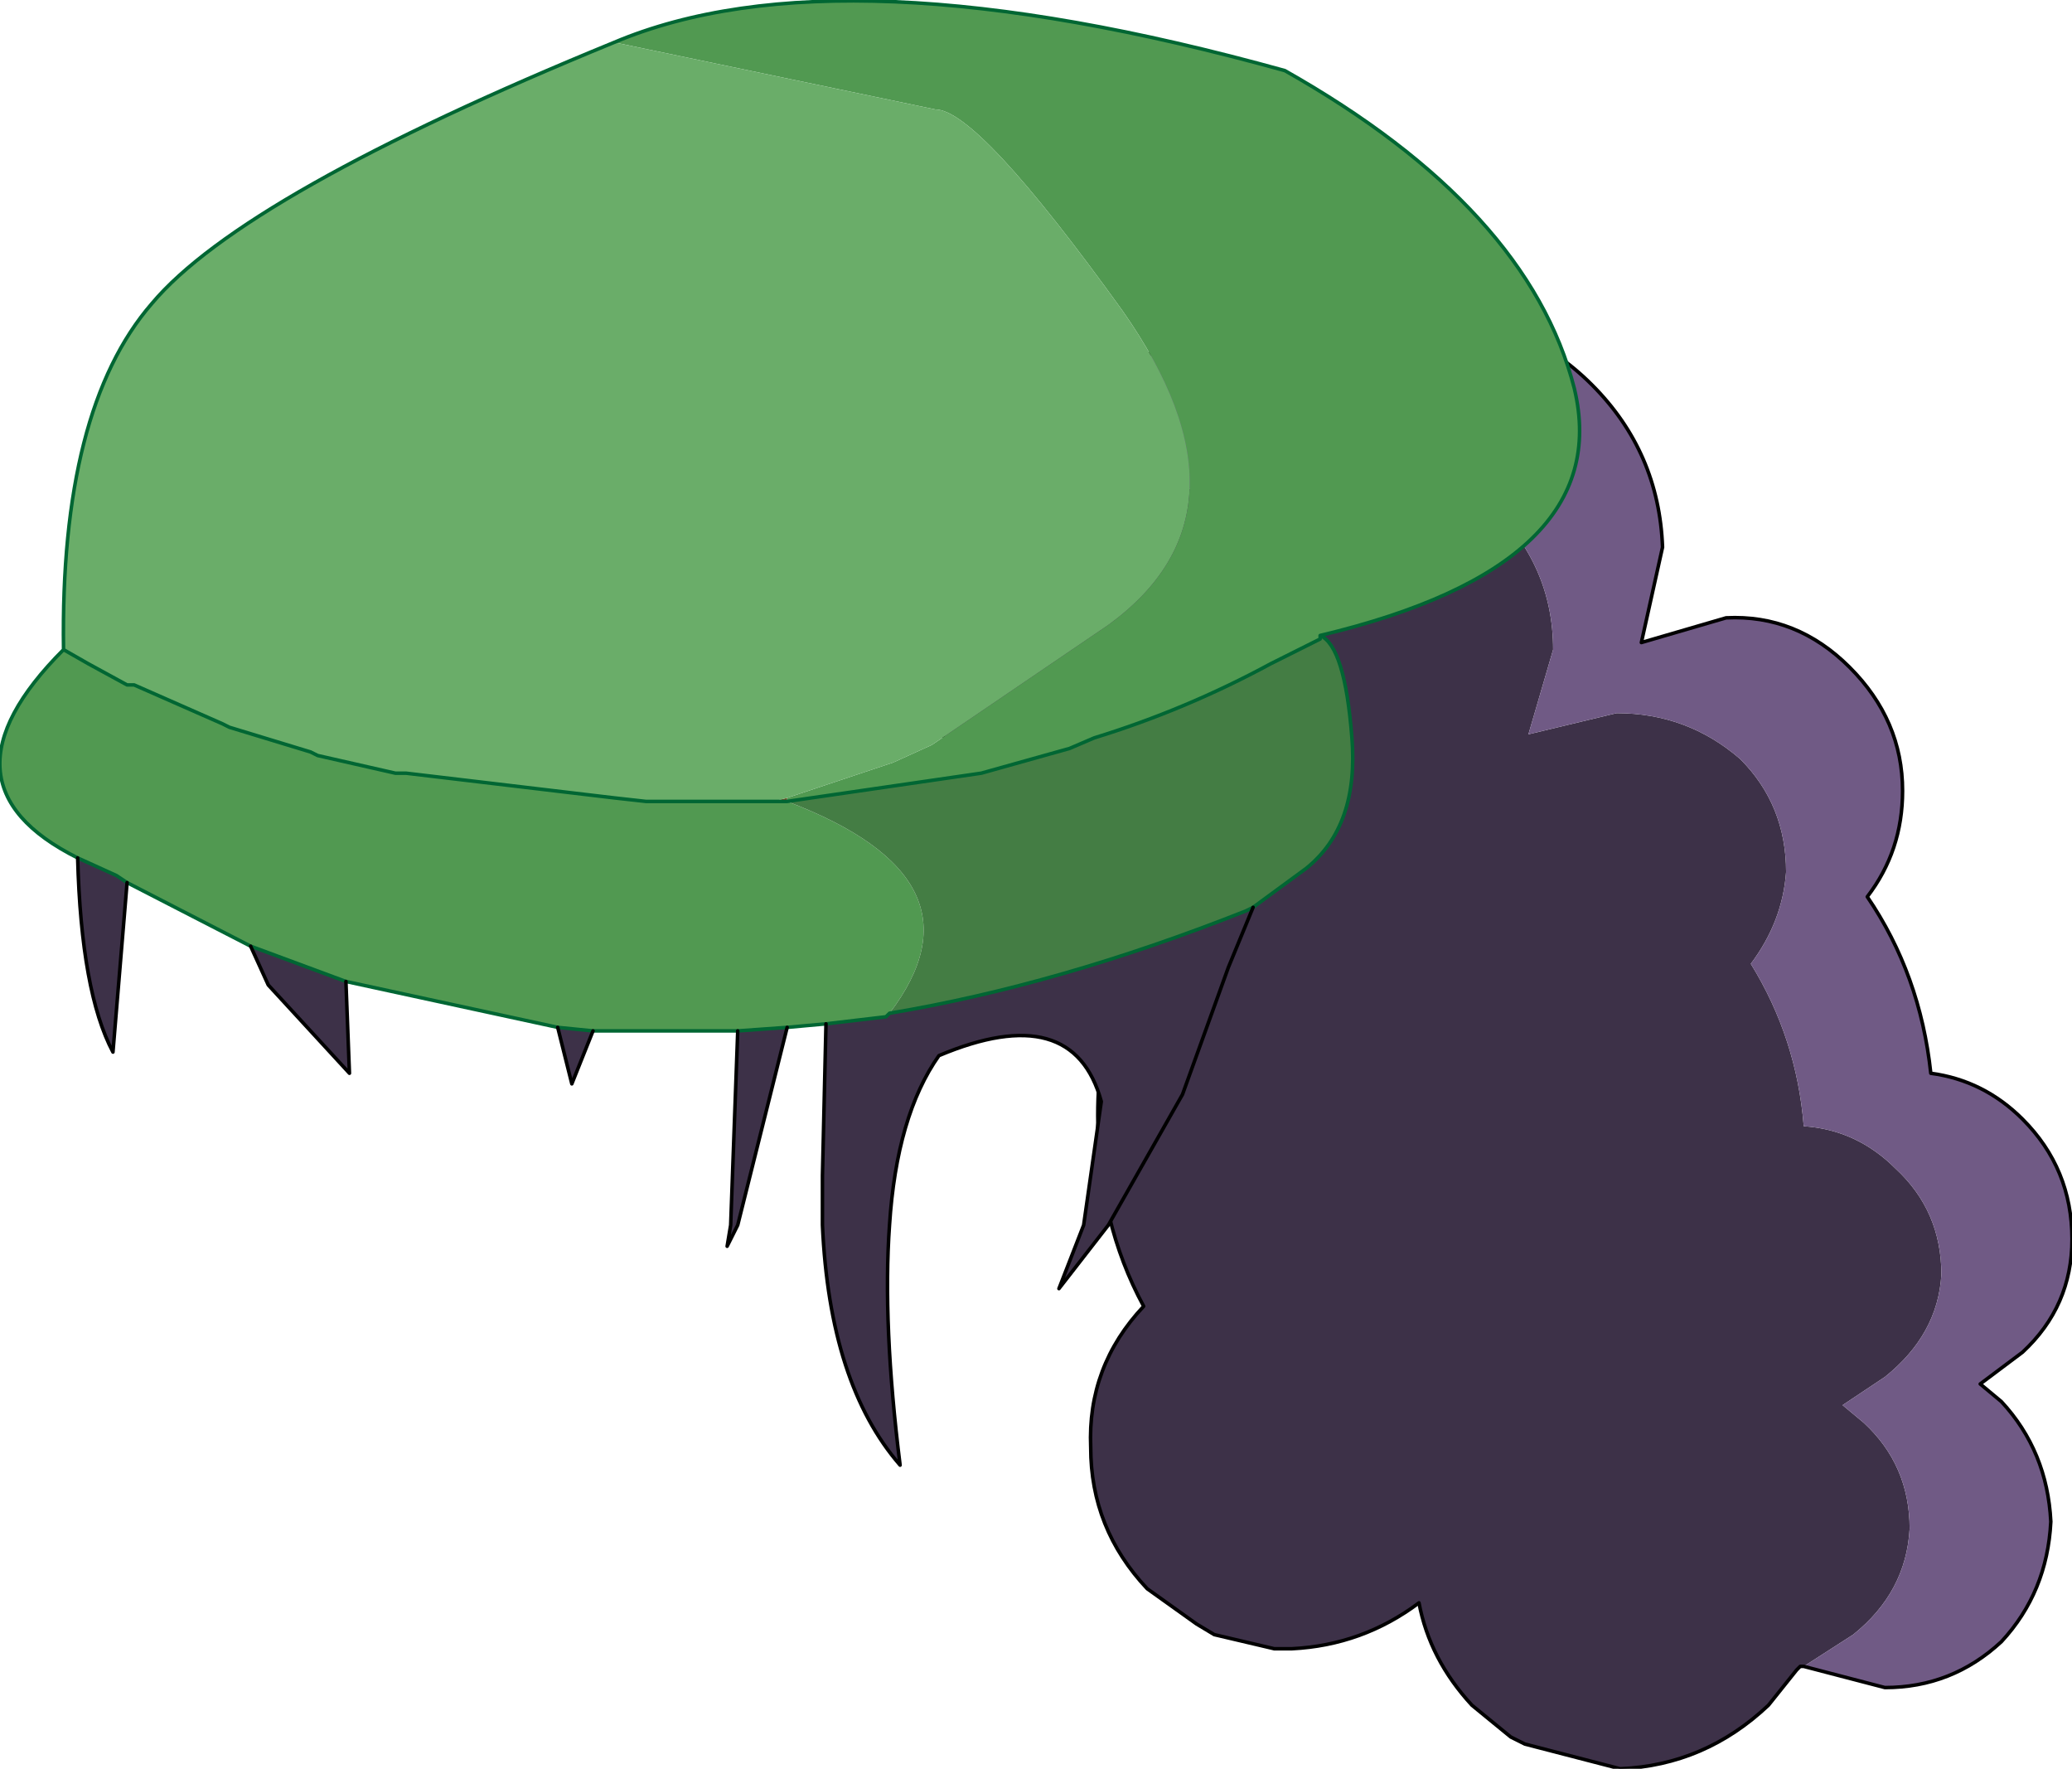 <?xml version="1.0" encoding="UTF-8" standalone="no"?>
<svg xmlns:xlink="http://www.w3.org/1999/xlink" height="25.05px" width="29.35px" xmlns="http://www.w3.org/2000/svg">
  <g transform="matrix(1.0, 0.0, 0.0, 1.0, 5.7, 13.1)">
    <path d="M7.55 -5.9 L7.95 -6.1 9.55 -6.4 11.05 -6.1 Q11.95 -6.8 13.2 -6.8 14.5 -6.8 15.4 -5.95 16.3 -5.1 16.3 -3.9 L15.95 -2.7 17.2 -3.0 Q18.2 -3.0 18.95 -2.35 19.6 -1.7 19.6 -0.75 19.55 -0.05 19.1 0.55 19.75 1.6 19.85 2.85 20.6 2.9 21.15 3.45 21.8 4.05 21.8 4.95 21.75 5.8 21.0 6.4 L20.4 6.8 20.7 7.05 Q21.35 7.65 21.35 8.55 21.3 9.45 20.55 10.05 L19.85 10.5 19.8 10.5 19.75 10.55 19.35 11.05 Q18.45 11.9 17.25 11.95 L15.9 11.6 15.7 11.5 15.15 11.05 Q14.55 10.4 14.4 9.6 13.6 10.2 12.6 10.25 L12.55 10.25 12.35 10.25 11.5 10.05 11.25 9.9 10.55 9.4 Q9.75 8.55 9.75 7.4 9.7 6.25 10.5 5.4 9.85 4.2 9.85 2.7 9.85 0.8 10.9 -0.65 9.4 -0.7 8.35 -1.75 7.25 -2.85 7.25 -4.4 7.25 -5.2 7.55 -5.9" fill="#3d3148" fill-rule="evenodd" stroke="none"/>
    <path d="M19.85 10.5 L20.55 10.05 Q21.3 9.45 21.35 8.55 21.35 7.65 20.7 7.05 L20.4 6.8 21.0 6.4 Q21.75 5.8 21.8 4.95 21.8 4.05 21.15 3.45 20.6 2.9 19.85 2.85 19.75 1.6 19.1 0.55 19.55 -0.05 19.6 -0.75 19.6 -1.7 18.95 -2.35 18.2 -3.0 17.2 -3.0 L15.95 -2.7 16.3 -3.9 Q16.3 -5.1 15.4 -5.95 14.5 -6.8 13.2 -6.8 11.95 -6.8 11.05 -6.1 L9.55 -6.4 7.95 -6.1 7.55 -5.9 7.7 -6.2 8.35 -7.05 Q9.45 -8.15 11.0 -8.1 L12.5 -7.85 Q13.35 -8.6 14.6 -8.6 15.9 -8.6 16.85 -7.65 17.8 -6.7 17.85 -5.35 L17.55 -4.0 18.75 -4.35 Q19.75 -4.4 20.5 -3.65 21.25 -2.9 21.25 -1.9 21.25 -1.05 20.75 -0.4 21.5 0.7 21.65 2.1 22.4 2.2 22.95 2.75 23.65 3.45 23.65 4.45 23.65 5.4 22.95 6.05 L22.35 6.5 22.65 6.75 Q23.3 7.45 23.35 8.45 23.3 9.45 22.65 10.15 21.95 10.8 21.0 10.8 L19.85 10.5" fill="#705a85" fill-rule="evenodd" stroke="none"/>
    <path d="M19.85 10.5 L21.0 10.8 Q21.95 10.8 22.65 10.15 23.3 9.45 23.35 8.45 23.3 7.45 22.65 6.75 L22.35 6.5 22.95 6.05 Q23.65 5.4 23.65 4.45 23.65 3.45 22.95 2.75 22.4 2.2 21.65 2.1 21.5 0.7 20.75 -0.4 21.25 -1.05 21.25 -1.9 21.25 -2.9 20.5 -3.65 19.75 -4.4 18.75 -4.35 L17.55 -4.0 17.85 -5.35 Q17.8 -6.7 16.85 -7.65 15.9 -8.6 14.6 -8.6 13.35 -8.6 12.5 -7.85 L11.0 -8.1 Q9.45 -8.15 8.35 -7.05 L7.7 -6.2 7.55 -5.9 Q7.25 -5.2 7.25 -4.4 7.25 -2.85 8.35 -1.75 9.4 -0.7 10.9 -0.65 9.85 0.8 9.85 2.7 9.85 4.2 10.5 5.4 9.7 6.25 9.75 7.4 9.75 8.55 10.55 9.4 L11.25 9.9 11.5 10.05 12.35 10.25 12.55 10.25 12.6 10.25 Q13.6 10.2 14.4 9.6 14.55 10.4 15.15 11.05 L15.7 11.5 15.9 11.6 17.25 11.95 Q18.45 11.9 19.35 11.05 L19.75 10.55 19.8 10.5 19.85 10.5 Z" fill="none" stroke="#000000" stroke-linecap="round" stroke-linejoin="round" stroke-width="0.05"/>
    <path d="M5.25 -1.75 L5.45 -1.8 5.45 -1.75 5.25 -1.75" fill="#724a25" fill-rule="evenodd" stroke="none"/>
    <path d="M-4.6 -0.95 L-4.05 -0.7 -3.9 -0.6 -4.1 1.8 Q-4.55 0.95 -4.6 -0.95 M-2.15 0.3 L-0.8 0.8 -0.75 2.1 -1.9 0.85 -2.15 0.3 M2.2 1.45 L2.7 1.5 2.4 2.25 2.2 1.45 M4.75 1.5 L5.45 1.45 4.75 4.25 4.6 4.55 4.65 4.25 4.75 1.5 M6.0 1.4 L6.85 1.3 6.9 1.25 Q9.3 0.85 11.95 -0.2 L12.05 -0.25 11.7 0.6 11.05 2.4 10.0 4.25 9.3 5.15 9.65 4.25 9.9 2.5 Q9.5 1.05 7.6 1.85 7.0 2.7 6.9 4.25 6.8 5.65 7.05 7.65 6.05 6.5 5.95 4.25 L5.95 3.55 6.0 1.4" fill="#3d3148" fill-rule="evenodd" stroke="none"/>
    <path d="M-4.8 -3.9 L-4.45 -3.7 -3.9 -3.4 -3.8 -3.4 -2.55 -2.85 -2.45 -2.8 -1.3 -2.45 -1.2 -2.4 -0.1 -2.15 0.05 -2.15 3.0 -1.8 3.45 -1.75 4.75 -1.75 4.9 -1.75 5.25 -1.75 5.45 -1.75 5.45 -1.8 6.95 -2.3 7.5 -2.55 10.0 -4.25 Q12.2 -5.85 10.2 -8.7 8.15 -11.55 7.55 -11.55 L3.0 -12.5 Q6.2 -13.85 12.5 -12.1 15.95 -10.15 16.6 -7.6 17.2 -5.1 13.0 -4.1 L13.0 -4.05 12.3 -3.7 Q11.1 -3.05 9.8 -2.65 L9.45 -2.5 8.2 -2.15 5.45 -1.75 Q8.35 -0.65 6.9 1.25 L6.85 1.3 6.0 1.4 5.45 1.45 4.75 1.5 2.7 1.5 2.2 1.45 -0.8 0.8 -2.15 0.3 -3.9 -0.6 -4.05 -0.7 -4.6 -0.95 Q-6.7 -2.0 -4.8 -3.9" fill="#519951" fill-rule="evenodd" stroke="none"/>
    <path d="M5.25 -1.75 L4.9 -1.75 4.75 -1.75 3.45 -1.75 3.0 -1.8 0.05 -2.15 -0.1 -2.15 -1.2 -2.4 -1.3 -2.45 -2.45 -2.8 -2.55 -2.85 -3.8 -3.4 -3.9 -3.4 -4.45 -3.7 -4.8 -3.9 Q-4.85 -7.3 -3.55 -8.8 -2.25 -10.35 3.0 -12.5 L7.55 -11.55 Q8.15 -11.55 10.2 -8.7 12.2 -5.85 10.0 -4.25 L7.5 -2.55 6.95 -2.3 5.45 -1.8 5.25 -1.75" fill="#6aad69" fill-rule="evenodd" stroke="none"/>
    <path d="M6.9 1.25 Q8.35 -0.65 5.45 -1.75 L8.2 -2.15 9.45 -2.5 9.8 -2.65 Q11.1 -3.05 12.3 -3.7 L13.0 -4.05 13.0 -4.1 Q13.35 -3.95 13.45 -2.65 13.55 -1.4 12.8 -0.8 L12.05 -0.25 11.95 -0.2 Q9.3 0.85 6.9 1.25" fill="#447d44" fill-rule="evenodd" stroke="none"/>
    <path d="M-4.8 -3.9 L-4.45 -3.7 -3.9 -3.4 -3.8 -3.4 -2.55 -2.85 -2.45 -2.8 -1.3 -2.45 -1.2 -2.4 -0.1 -2.15 0.05 -2.15 3.0 -1.8 3.45 -1.75 4.75 -1.75 4.9 -1.75 5.25 -1.75 5.45 -1.75 8.2 -2.15 9.45 -2.5 9.8 -2.65 Q11.1 -3.05 12.3 -3.7 L13.0 -4.05 13.0 -4.1 Q17.2 -5.1 16.6 -7.6 15.95 -10.15 12.5 -12.1 6.2 -13.85 3.0 -12.5 -2.25 -10.35 -3.55 -8.8 -4.85 -7.3 -4.8 -3.9 -6.7 -2.0 -4.6 -0.95 L-4.05 -0.7 -3.9 -0.6 -2.15 0.3 -0.8 0.8 2.2 1.45 2.7 1.5 4.75 1.5 5.45 1.45 6.0 1.4 6.85 1.3 6.9 1.25 Q9.3 0.85 11.95 -0.2 L12.05 -0.25 12.8 -0.8 Q13.55 -1.4 13.45 -2.65 13.35 -3.95 13.0 -4.1" fill="none" stroke="#006633" stroke-linecap="round" stroke-linejoin="round" stroke-width="0.05"/>
    <path d="M12.05 -0.25 L11.7 0.6 11.05 2.4 10.0 4.25 9.3 5.15 9.65 4.25 9.9 2.5 Q9.5 1.05 7.6 1.85 7.0 2.7 6.9 4.25 6.8 5.65 7.05 7.65 6.05 6.5 5.95 4.25 L5.95 3.55 6.0 1.4 M-2.15 0.3 L-1.9 0.85 -0.75 2.1 -0.8 0.8 M5.45 1.45 L4.75 4.25 4.6 4.55 4.65 4.25 4.75 1.5 M2.7 1.5 L2.4 2.25 2.2 1.45 M-3.9 -0.6 L-4.1 1.8 Q-4.55 0.95 -4.6 -0.95" fill="none" stroke="#000000" stroke-linecap="round" stroke-linejoin="round" stroke-width="0.05"/>
  </g>
</svg>
